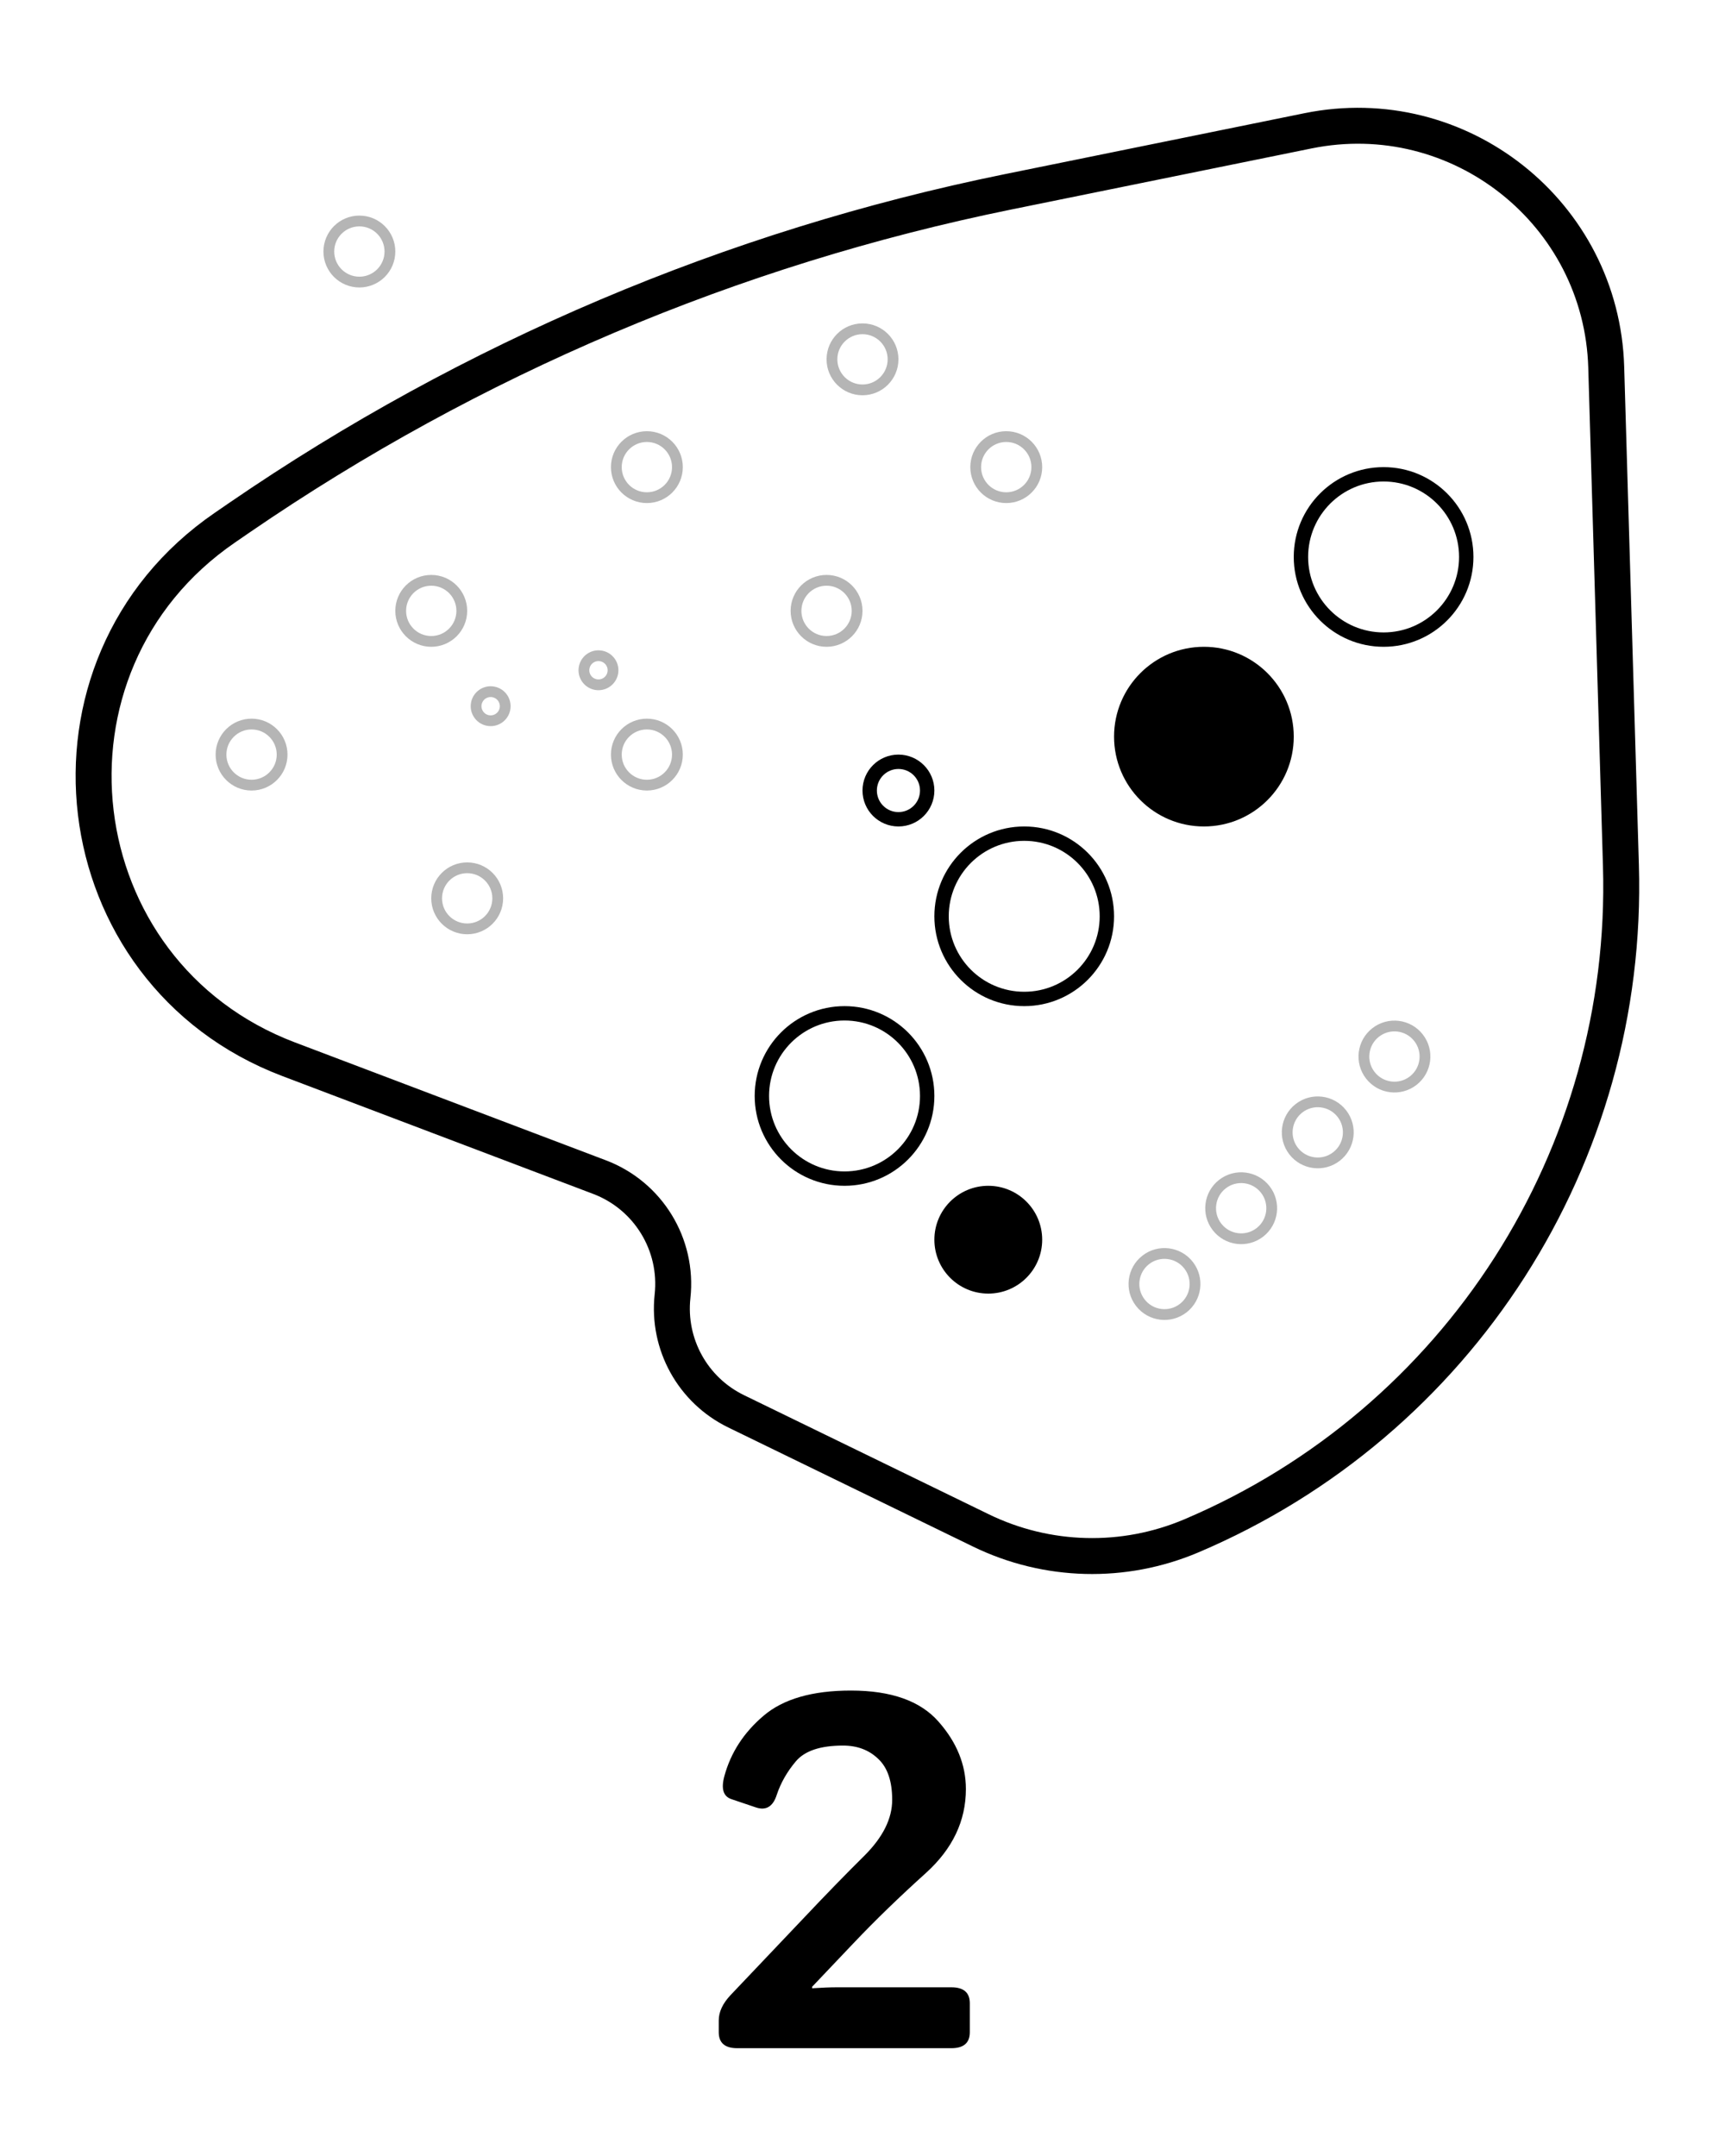 <svg width="48" height="60" viewBox="0 0 48 60" fill="none" xmlns="http://www.w3.org/2000/svg">
<rect x="0" y="0" width="48" height="60" fill="#808080" stroke="none"/>
<g clip-path="url(#clip0_137_834)">
<rect width="48" height="60" fill="white"/>
<path d="M6.668 14.402L6.258 14.684C0.66 18.523 1.685 27.071 8.032 29.478L16.682 32.758C18.036 33.271 18.871 34.635 18.714 36.074C18.569 37.407 19.276 38.688 20.482 39.275L27.295 42.591C29.133 43.486 31.269 43.541 33.151 42.742C40.597 39.581 45.343 32.176 45.104 24.09L44.695 10.22C44.569 5.927 40.603 2.784 36.394 3.641L28.038 5.341C20.38 6.9 13.113 9.982 6.668 14.402Z" stroke="black"/>
<circle cx="7" cy="21" r="0.85" stroke="#B5B5B5" stroke-width="0.3"/>
<circle cx="13" cy="25" r="0.85" stroke="#B5B5B5" stroke-width="0.3"/>
<circle cx="18" cy="21" r="0.85" stroke="#B5B5B5" stroke-width="0.3"/>
<circle cx="23" cy="17" r="0.85" stroke="#B5B5B5" stroke-width="0.3"/>
<circle cx="28" cy="13" r="0.85" stroke="#B5B5B5" stroke-width="0.3"/>
<circle cx="12" cy="17" r="0.85" stroke="#B5B5B5" stroke-width="0.3"/>
<circle cx="27.5" cy="34.5" r="1.5" fill="black"/>
<circle cx="25" cy="22" r="0.8" stroke="black" stroke-width="0.4"/>
<circle cx="23.5" cy="30.5" r="2.3" stroke="black" stroke-width="0.4"/>
<circle cx="28.5" cy="25.5" r="2.3" stroke="black" stroke-width="0.4"/>
<circle cx="33.5" cy="20.5" r="2.5" fill="black"/>
<circle cx="38.5" cy="15.5" r="2.3" stroke="black" stroke-width="0.4"/>
<circle cx="13.653" cy="19.653" r="0.405" transform="rotate(11.264 13.653 19.653)" stroke="#B5B5B5" stroke-width="0.3"/>
<circle cx="16.653" cy="18.653" r="0.405" transform="rotate(11.264 16.653 18.653)" stroke="#B5B5B5" stroke-width="0.3"/>
<circle cx="10" cy="7" r="0.85" stroke="#B5B5B5" stroke-width="0.3"/>
<circle cx="18" cy="13" r="0.85" stroke="#B5B5B5" stroke-width="0.3"/>
<circle cx="24" cy="10" r="0.85" stroke="#B5B5B5" stroke-width="0.3"/>
<circle cx="32.403" cy="35.733" r="0.85" transform="rotate(-37.865 32.403 35.733)" stroke="#B5B5B5" stroke-width="0.3"/>
<circle cx="34.537" cy="33.624" r="0.85" transform="rotate(-37.865 34.537 33.624)" stroke="#B5B5B5" stroke-width="0.3"/>
<circle cx="36.668" cy="31.513" r="0.85" transform="rotate(-37.865 36.668 31.513)" stroke="#B5B5B5" stroke-width="0.3"/>
<circle cx="38.802" cy="29.403" r="0.85" transform="rotate(-37.865 38.802 29.403)" stroke="#B5B5B5" stroke-width="0.3"/>
<path d="M20.513 57C20.171 57 20 56.852 20 56.556V56.227C20 55.991 20.109 55.756 20.328 55.523L22.372 53.37C22.987 52.718 23.55 52.14 24.061 51.634C24.571 51.123 24.826 50.608 24.826 50.089C24.826 49.569 24.696 49.189 24.436 48.947C24.181 48.701 23.855 48.578 23.459 48.578C22.83 48.578 22.393 48.724 22.146 49.016C21.9 49.307 21.723 49.62 21.613 49.952C21.509 50.276 21.317 50.392 21.039 50.301L20.349 50.068C20.125 49.991 20.061 49.777 20.157 49.426C20.335 48.774 20.697 48.216 21.244 47.751C21.791 47.282 22.602 47.047 23.678 47.047C24.799 47.047 25.612 47.336 26.118 47.915C26.624 48.489 26.877 49.114 26.877 49.788C26.877 50.672 26.508 51.449 25.77 52.119C25.031 52.785 24.361 53.434 23.76 54.067L22.598 55.291V55.332C22.871 55.314 23.099 55.305 23.281 55.305H26.474C26.815 55.305 26.986 55.453 26.986 55.749V56.556C26.986 56.852 26.815 57 26.474 57H20.513Z" fill="black"/>
</g>
<defs>
<clipPath id="clip0_137_834">
<rect width="48" height="60" fill="white"/>
</clipPath>
</defs>
</svg>
